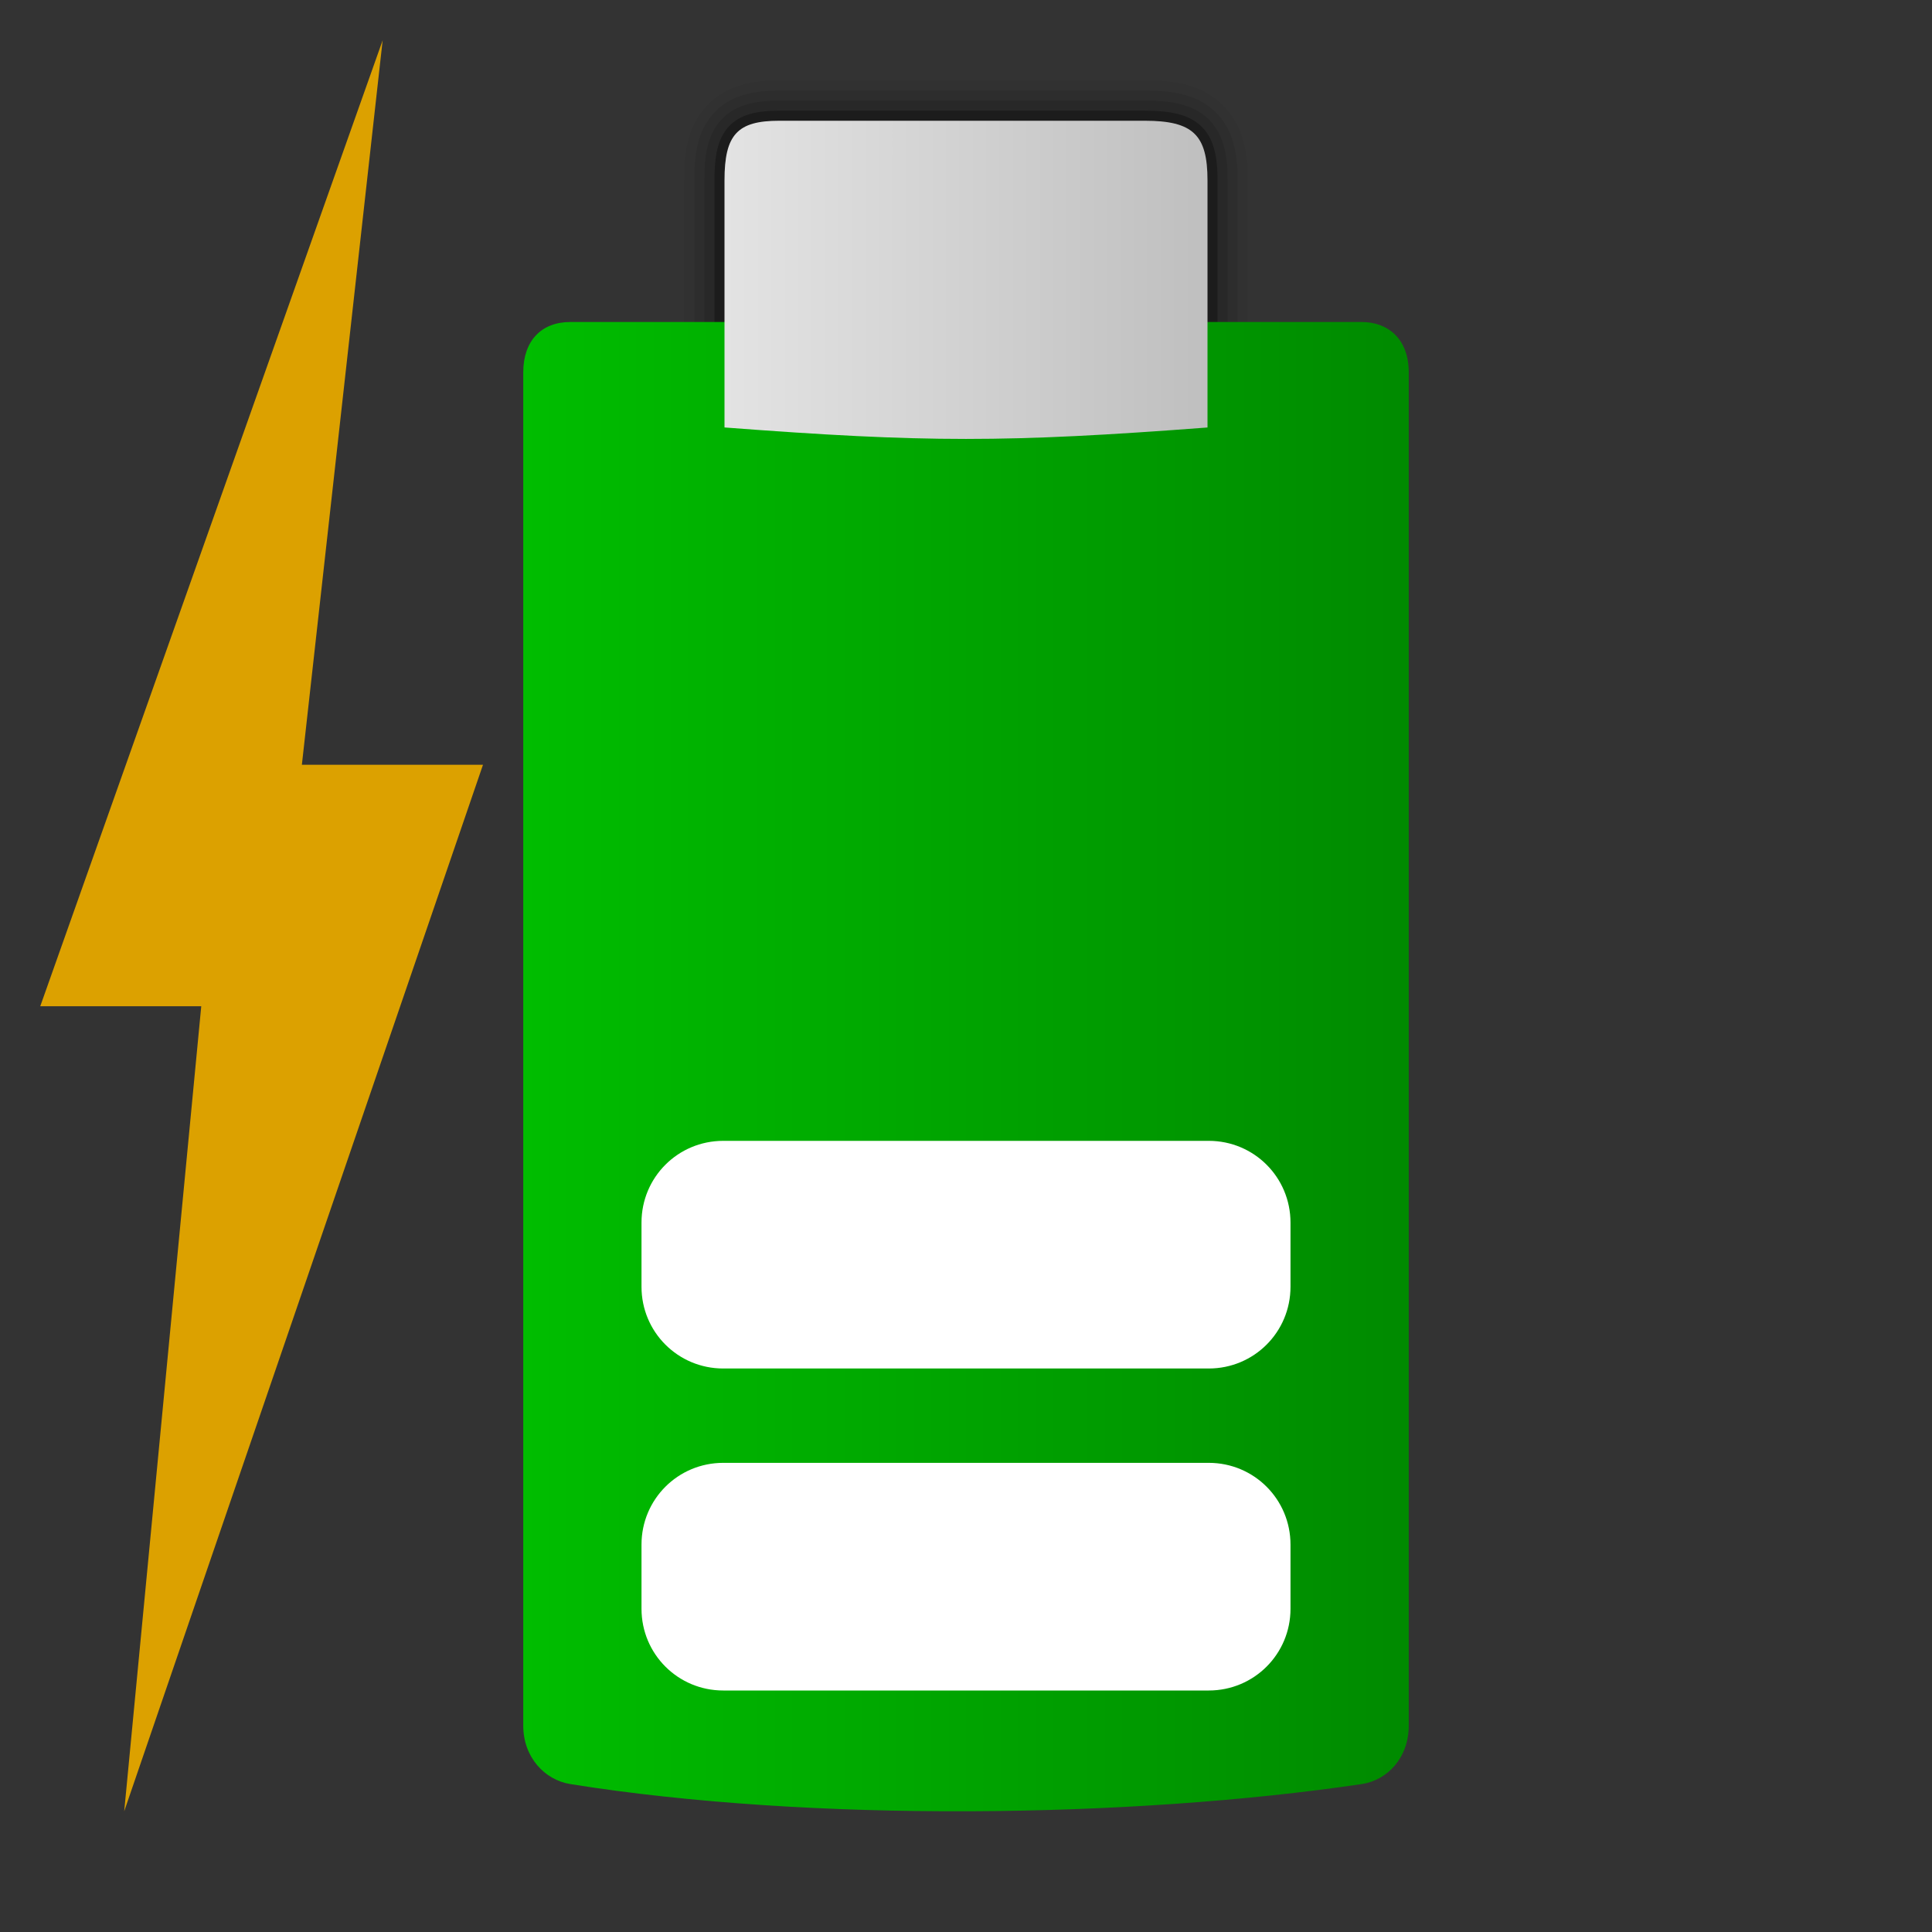 <svg width="48" version="1.1" xmlns="http://www.w3.org/2000/svg" height="48" xmlns:xlink="http://www.w3.org/1999/xlink">
<rect width="100%" height="100%" fill="#333333" stroke="none"/>
<defs>
<linearGradient id="linearGradient3">
<stop offset="0" style="stop-color:#e3e3e3"/>
<stop offset="1" style="stop-color:#bfbfbf"/>
</linearGradient>
<linearGradient id="linearGradient1">
<stop offset="0" style="stop-color:#00bd00"/>
<stop offset="1" style="stop-color:#008a00"/>
</linearGradient>
<linearGradient xlink:href="#linearGradient3" id="linearGradient4" y1="6.953" x1="18" y2="6.953" x2="30" gradientUnits="userSpaceOnUse"/>
<linearGradient xlink:href="#linearGradient1" id="linearGradient2" y1="26.5" x1="13" y2="26.5" x2="35" gradientUnits="userSpaceOnUse"/>
</defs>
<path style="opacity:.05" d="m 19.361,2 c -0.629,0 -1.314,0.103 -1.805,0.635 -0.491,0.531 -0.557,1.183 -0.557,1.848 v 6.418 h 14 v -6.418 c 0,-0.67 -0.099,-1.371 -0.637,-1.887 C 29.825,2.08 29.141,2 28.443,2 Z"/>
<path style="opacity:.08" d="m 19.361,2.25 c -0.601,0 -1.2,0.097 -1.621,0.553 C 17.32,3.258 17.25,3.839 17.25,4.48 V 11 h 13.5 V 4.482 C 30.75,3.838 30.653,3.219 30.189,2.775 29.726,2.331 29.116,2.25 28.443,2.25 Z"/>
<path style="opacity:.12" d="m 19.361,2.5 c -0.574,0 -1.087,0.093 -1.438,0.473 C 17.573,3.352 17.5,3.863 17.5,4.48 V 11 l 13,0 V 4.482 C 30.5,3.865 30.406,3.327 30.018,2.955 29.629,2.583 29.092,2.5 28.443,2.5 Z"/>
<path style="opacity:.3" d="m 19.361,2.75 c -0.547,0 -0.973,0.089 -1.254,0.393 C 17.827,3.446 17.75,3.886 17.75,4.48 V 10 h 12.5 V 4.482 C 30.25,3.891 30.158,3.437 29.844,3.137 29.53,2.836 29.067,2.75 28.443,2.75 Z"/>
<path style="fill:url(#linearGradient2)" d="m 14.17,8 c -0.725,0 -1.17,0.473 -1.17,1.252 v 33.621 c 0,0.785 0.533,1.35 1.17,1.452 5.971,0.955 13.943,0.846 19.66,0 0.638,-0.094 1.17,-0.654 1.17,-1.452 v -33.621 c 0,-0.842 -0.525,-1.252 -1.17,-1.252 Z "/>
<path style="fill:url(#linearGradient4)" d="m 28.443,3 c 1.199,0 1.557,0.352 1.557,1.482 v 6.139 C 25,11 23,11 18,10.62 V 4.481 c 0,-1.141 0.322,-1.481 1.361,-1.481 z"/>
<g style="fill:#fff">
<path id="path3425" d="m 17.969,36.344 h 12.062 c 1.126,0 2.031,0.906 2.031,2.031 v 1.594 c 0,1.126 -0.906,2.031 -2.031,2.031 h -12.062 c -1.126,0 -2.031,-0.906 -2.031,-2.031 v -1.594 c 0,-1.126 0.906,-2.031 2.031,-2.031 z "/>
<path id="path822" d="m 17.969,28.344 h 12.062 c 1.126,0 2.031,0.906 2.031,2.031 v 1.594 c 0,1.126 -0.906,2.031 -2.031,2.031 h -12.062 c -1.126,0 -2.031,-0.906 -2.031,-2.031 v -1.594 c 0,-1.126 0.906,-2.031 2.031,-2.031 z "/>
</g>
<path style="fill:#dca100" id="path3425" d="M 9.507,1 7.5,19 H 12 L 3.086,45 5,25 H 1 Z"/>
</svg>
